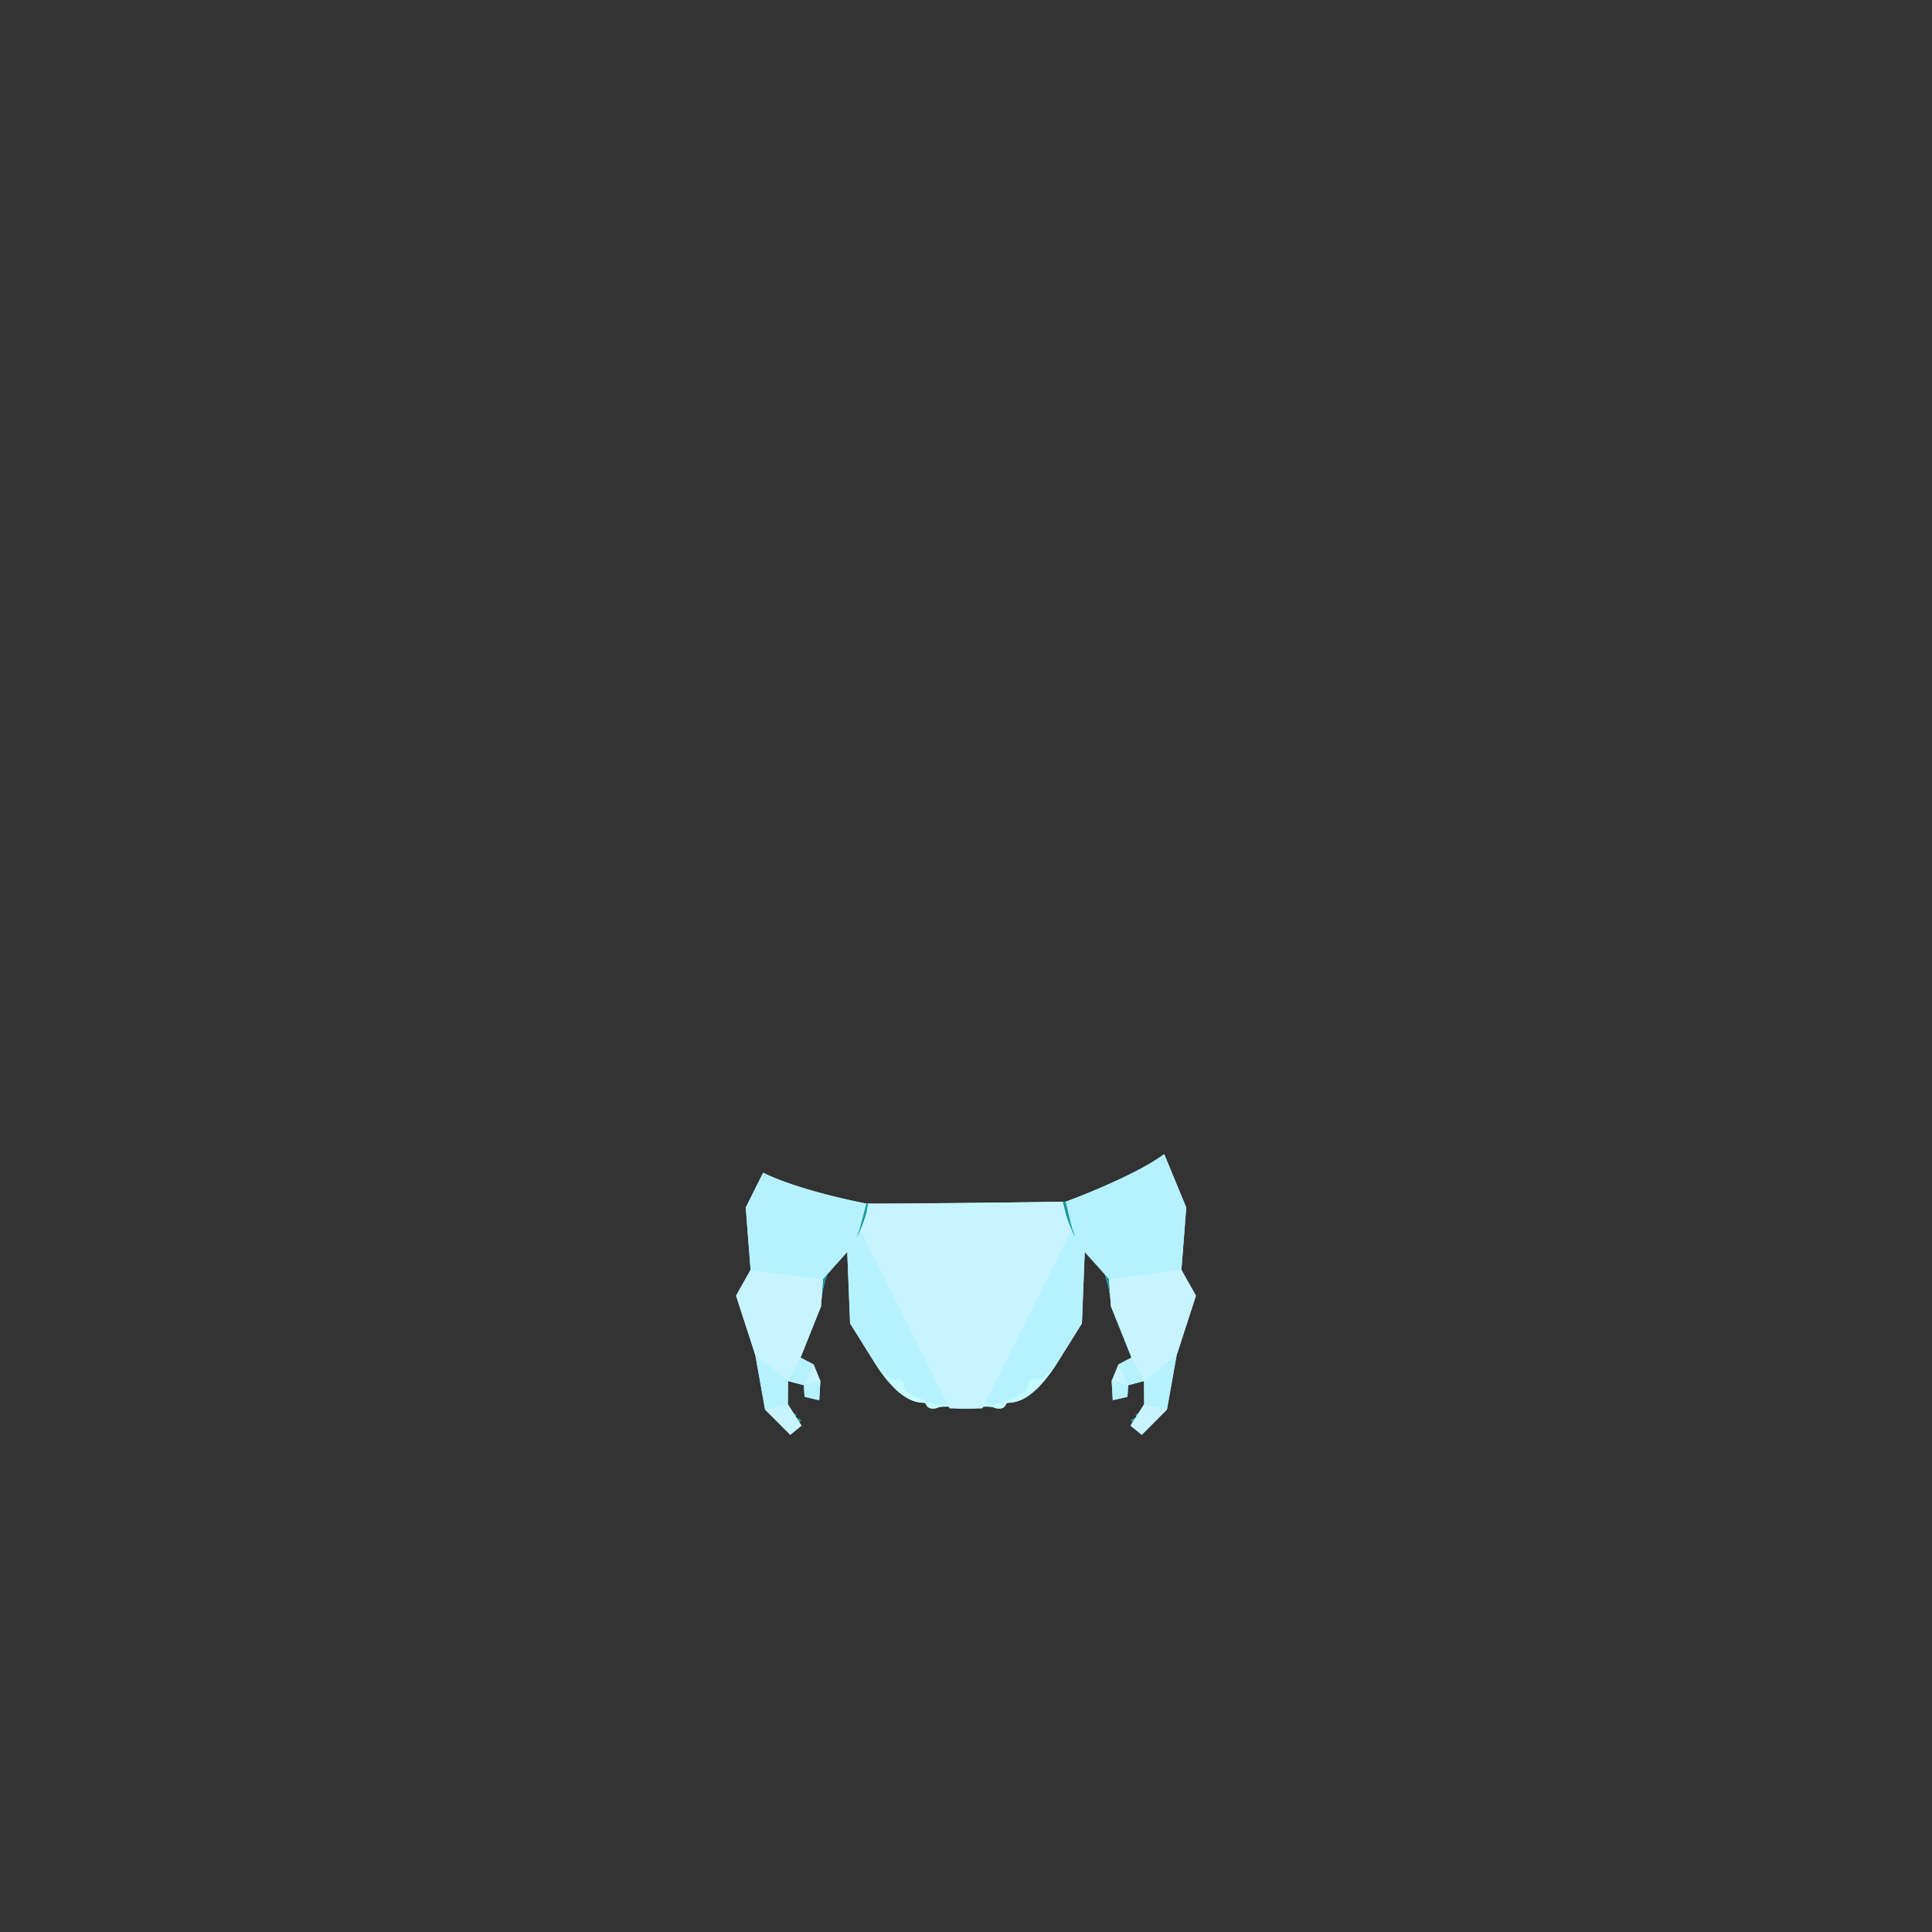 <svg xmlns="http://www.w3.org/2000/svg" viewBox="0 0 1000 1000"><rect x="0" y="0" width="1000" height="1000" fill="#333333" stroke="none"/><defs><style>.cls-1{fill:none;}.cls-2{fill:#b6f1ff;}.cls-3{fill:#c5fbff;}.cls-4{fill:#18989b;}.cls-5{fill:#c7f4ff;}</style></defs><g id="Layer_2" data-name="Layer 2"><g id="OutPut"><rect id="BG" class="cls-1" width="1000" height="1000"/></g><g id="Body"><g id="_0" data-name="0"><path class="cls-2" d="M619,670.65l-10,30.83-5,28.08L591,742.65l-5.83-4.75,1.12-1.76-.89-1.15,2.32-1.08.56-.87-.48-.73,1.42-.75,3-4.75-.08-12L584,717l-.42,6L576,724.73l-.58-9.92,3.5-8.58,6.76-3.56L575,676.15l-.1-1.39a52.57,52.57,0,0,0-3.17-15.31L561.46,648,560,685l-11.61,18.58c-5.87,9.61-10.95,15.05-15.09,18.16-.39.3-.77.57-1.14.82-6.87,4.67-10.91,2.86-11.36,4.05a3.43,3.43,0,0,1-3.36,2.45,8,8,0,0,1-2.15-.2c-1.06-.29-1-.8-4.81-.8a12,12,0,0,0-1.63.09l-.39.77-3.28.08h-.05a18.14,18.14,0,0,1-2.95.08h-.1l-2.08.05-2.08-.05h-.1a18.14,18.14,0,0,1-2.95-.08h-.05l-3.28-.08-.39-.77a12,12,0,0,0-1.63-.09c-3.8,0-3.75.51-4.81.8a8,8,0,0,1-2.15.2,3.43,3.43,0,0,1-3.36-2.45c-.45-1.19-4.49.62-11.36-4.05-.37-.25-.75-.52-1.14-.82-4.14-3.11-9.22-8.55-15.09-18.16L440,685l-1.46-37-10.31,11.5a52.57,52.57,0,0,0-3.17,15.31l-.1,1.39-10.6,26.52,6.76,3.56,3.5,8.58-.58,9.92L416.46,723l-.42-6-8.17-2.17-.08,12,3,4.75,1.42.75-.48.73.56.87,2.32,1.08-.89,1.15,1.12,1.76L409,742.65,396,729.56l-5-28.08-10-30.83,7.5-13.34L386,625l9-18c19.5,9.63,53.24,15.92,53.45,16h.9c9.53.17,88.84-.69,100.76-1l.74,0h.25l.47,0c.21,0,36.12-13.36,51-24.63L614,625l-2.5,32.33Z"/><path class="cls-3" d="M491.15,728.13a12,12,0,0,0-1.63-.09c-3.8,0-3.75.51-4.81.8a8,8,0,0,1-2.15.2,3.43,3.43,0,0,1-3.36-2.45c-.45-1.19-4.49.62-11.36-4.05-.37-.25-.75-.52-1.14-.82-4.14-3.11-9.22-8.55-15.09-18.16a57.93,57.93,0,0,0,7.28,8.6l.24.22,0,0a5.21,5.21,0,0,0,.89.61,4.44,4.44,0,0,0,.49.24l.51.18.39.11a8.12,8.12,0,0,0,1.69.2,10.84,10.84,0,0,0,1.65-.1,2.56,2.56,0,0,1,2.83,2.16,15.09,15.09,0,0,0,1.32,4.15,62.89,62.89,0,0,0,16.76,7.16,25.7,25.7,0,0,0,4.74-.42Z"/><path class="cls-3" d="M497.82,729.06a18.14,18.14,0,0,1-2.95-.08Z"/><path class="cls-4" d="M428.23,659.45a52.57,52.57,0,0,0-3.17,15.31L426,662Z"/><polygon class="cls-4" points="414.64 734.99 413.75 736.14 412.32 733.91 414.64 734.99"/><polygon class="cls-4" points="412.24 732.31 411.76 733.04 410.82 731.56 412.24 732.31"/><polygon class="cls-5" points="414.87 737.9 409.04 742.65 395.96 729.56 407.79 726.81 410.82 731.56 411.76 733.04 411.46 733.51 412.32 733.91 413.75 736.14 414.87 737.9"/><polygon class="cls-3" points="412.32 733.91 411.46 733.51 411.76 733.04 412.32 733.91"/><polygon class="cls-5" points="424.62 714.81 416.04 716.98 421.12 706.23 424.62 714.81"/><polygon class="cls-5" points="425.96 661.98 425.06 674.76 424.96 676.15 414.36 702.67 407.87 714.81 406.69 713.88 390.96 701.48 380.96 670.65 388.46 657.31 409.81 659.97 425.96 661.98"/><path class="cls-2" d="M490.43,726.7a25.7,25.7,0,0,1-4.74.42A62.89,62.89,0,0,1,468.93,720a15.09,15.09,0,0,1-1.32-4.15,2.56,2.56,0,0,0-2.83-2.16,10.84,10.84,0,0,1-1.65.1,8.12,8.12,0,0,1-1.69-.2l-.39-.11-.51-.18a4.44,4.44,0,0,1-.49-.24,5.21,5.21,0,0,1-.89-.61l0,0-.24-.22a57.93,57.93,0,0,1-7.28-8.6L440,685l-1.46-37,0,0,1.21-1.35,1.49-1.65.69-.77a6.59,6.59,0,0,0,.31-.71l.49-1.29c.09-.23.18-.47.27-.73l.32-.88,0,0c.61-1.16,1.25-2.44,1.88-3.84Z"/><path class="cls-2" d="M448.44,623q0,.15-.09.33c0,.08-.05.17-.07.27-.8,2.89-2.44,9.81-3.35,12.47-.55,1.63-1.09,3.18-1.56,4.48l0,0-.32.88c-.09.26-.18.5-.27.73l-.49,1.29a6.59,6.59,0,0,1-.31.71l-.69.77-1.49,1.65-1.21,1.35,0,0-10.31,11.5L426,662l-16.15-2-21.35-2.66L386,625l9-18C414.49,616.64,448.23,622.93,448.44,623Z"/><polygon class="cls-2" points="424.62 714.81 424.04 724.73 416.46 722.98 416.04 716.98 424.62 714.81"/><polygon class="cls-2" points="421.12 706.23 416.04 716.98 407.87 714.81 414.36 702.67 421.12 706.23"/><polygon class="cls-2" points="407.87 714.81 407.79 726.81 395.96 729.56 390.96 701.48 406.69 713.88 407.87 714.81"/><path class="cls-3" d="M548.39,703.56c-5.87,9.61-10.95,15.05-15.09,18.16-.39.3-.77.57-1.14.82-6.87,4.67-10.91,2.86-11.36,4.05a3.43,3.43,0,0,1-3.36,2.45,8,8,0,0,1-2.15-.2c-1.06-.29-1-.8-4.81-.8a12,12,0,0,0-1.63.09l.72-1.43a25.7,25.7,0,0,0,4.74.42A62.89,62.89,0,0,0,531.07,720a15.09,15.09,0,0,0,1.32-4.15,2.56,2.56,0,0,1,2.83-2.16,10.84,10.84,0,0,0,1.65.1,8.12,8.12,0,0,0,1.69-.2l.39-.11.51-.18A4.44,4.44,0,0,0,540,713a5.21,5.21,0,0,0,.89-.61l0,0,.24-.22A57.93,57.93,0,0,0,548.39,703.56Z"/><path class="cls-3" d="M505.13,729a18.14,18.14,0,0,1-2.95.08Z"/><path class="cls-5" d="M554.75,636.67l-45.18,90-.72,1.43-.39.77-3.28.08h-.05l-2.95.08h-.1l-2.08.05-2.08-.05h-.1l-2.95-.08h-.05l-3.28-.08-.39-.77-.72-1.43-45.18-90a2,2,0,0,0,.11-.26c1-2.64,2.08-9.38,2.92-12.85,0-.1.05-.19.07-.27s.06-.23.09-.33h.9c9.53.17,88.84-.69,100.76-1l.74,0h.25l.47,0q0,.15.09.33c.86,3.44,1.92,11.42,3,14.2A2,2,0,0,0,554.75,636.67Z"/><path class="cls-4" d="M574.94,674.76a52.57,52.57,0,0,0-3.17-15.31L574,662Z"/><polygon class="cls-4" points="587.68 733.91 586.25 736.14 585.36 734.99 587.68 733.91"/><polygon class="cls-4" points="589.18 731.56 588.24 733.04 587.76 732.31 589.18 731.56"/><polygon class="cls-5" points="604.04 729.56 590.96 742.65 585.13 737.9 586.25 736.14 587.68 733.91 588.54 733.51 588.24 733.04 589.18 731.56 592.21 726.81 604.04 729.56"/><polygon class="cls-3" points="588.54 733.51 587.68 733.91 588.24 733.04 588.54 733.51"/><polygon class="cls-5" points="583.96 716.98 575.38 714.81 578.88 706.23 583.96 716.98"/><polygon class="cls-5" points="619.04 670.65 609.04 701.48 593.31 713.88 592.13 714.81 585.64 702.67 575.04 676.15 574.94 674.76 574.04 661.98 590.19 659.97 611.54 657.31 619.04 670.65"/><path class="cls-2" d="M561.46,648,560,685l-11.61,18.58a57.93,57.93,0,0,1-7.28,8.6l-.24.22,0,0a5.21,5.21,0,0,1-.89.61,4.44,4.44,0,0,1-.49.24l-.51.18-.39.11a8.12,8.12,0,0,1-1.69.2,10.84,10.84,0,0,1-1.65-.1,2.56,2.56,0,0,0-2.83,2.16,15.09,15.09,0,0,1-1.32,4.15,62.89,62.89,0,0,1-16.76,7.16,25.7,25.7,0,0,1-4.74-.42l45.18-90c.63,1.4,1.27,2.68,1.88,3.84l0,0,.32.88c.09.26.18.5.27.73l.49,1.29a6.59,6.59,0,0,0,.31.71l.69.77,1.49,1.65,1.21,1.35Z"/><path class="cls-2" d="M614,625l-2.5,32.33L590.19,660,574,662l-2.27-2.53L561.46,648l0,0-1.21-1.35-1.49-1.65-.69-.77a6.59,6.59,0,0,1-.31-.71l-.49-1.29c-.09-.23-.18-.47-.27-.73l-.32-.88,0,0c-.47-1.3-1.55-3.3-2.1-4.93-.89-2.6-2-9.74-2.75-12.86,0-.19-.09-.36-.13-.51s-.06-.23-.09-.33c.21,0,36.12-13.36,51-24.63Z"/><polygon class="cls-2" points="583.96 716.98 583.54 722.98 575.96 724.73 575.38 714.81 583.96 716.98"/><polygon class="cls-2" points="592.13 714.81 583.96 716.98 578.88 706.23 585.64 702.67 592.13 714.81"/><polygon class="cls-2" points="609.04 701.48 604.04 729.56 592.21 726.81 592.13 714.81 593.31 713.88 609.04 701.48"/><path class="cls-4" d="M449.34,623l-.9,4.78a61.57,61.57,0,0,1-3.08,8.64,2,2,0,0,1-.11.26c-.63,1.4-1.27,2.68-1.88,3.84.47-1.3,1-2.85,1.56-4.48.91-2.66,2.55-9.58,3.35-12.47,0-.1.05-.19.07-.27s.06-.23.09-.33h.9Z"/><path class="cls-4" d="M556.63,640.51c-.61-1.16-1.25-2.44-1.88-3.84a2,2,0,0,1-.11-.26,61.57,61.57,0,0,1-3.08-8.64L550.1,622l.74,0h.25l.47,0q0,.15.09.33c0,.15.09.32.13.51.82,3.17,2.4,10.71,3.29,13.31C555.62,637.66,556.16,639.21,556.63,640.51Z"/></g></g></g></svg>